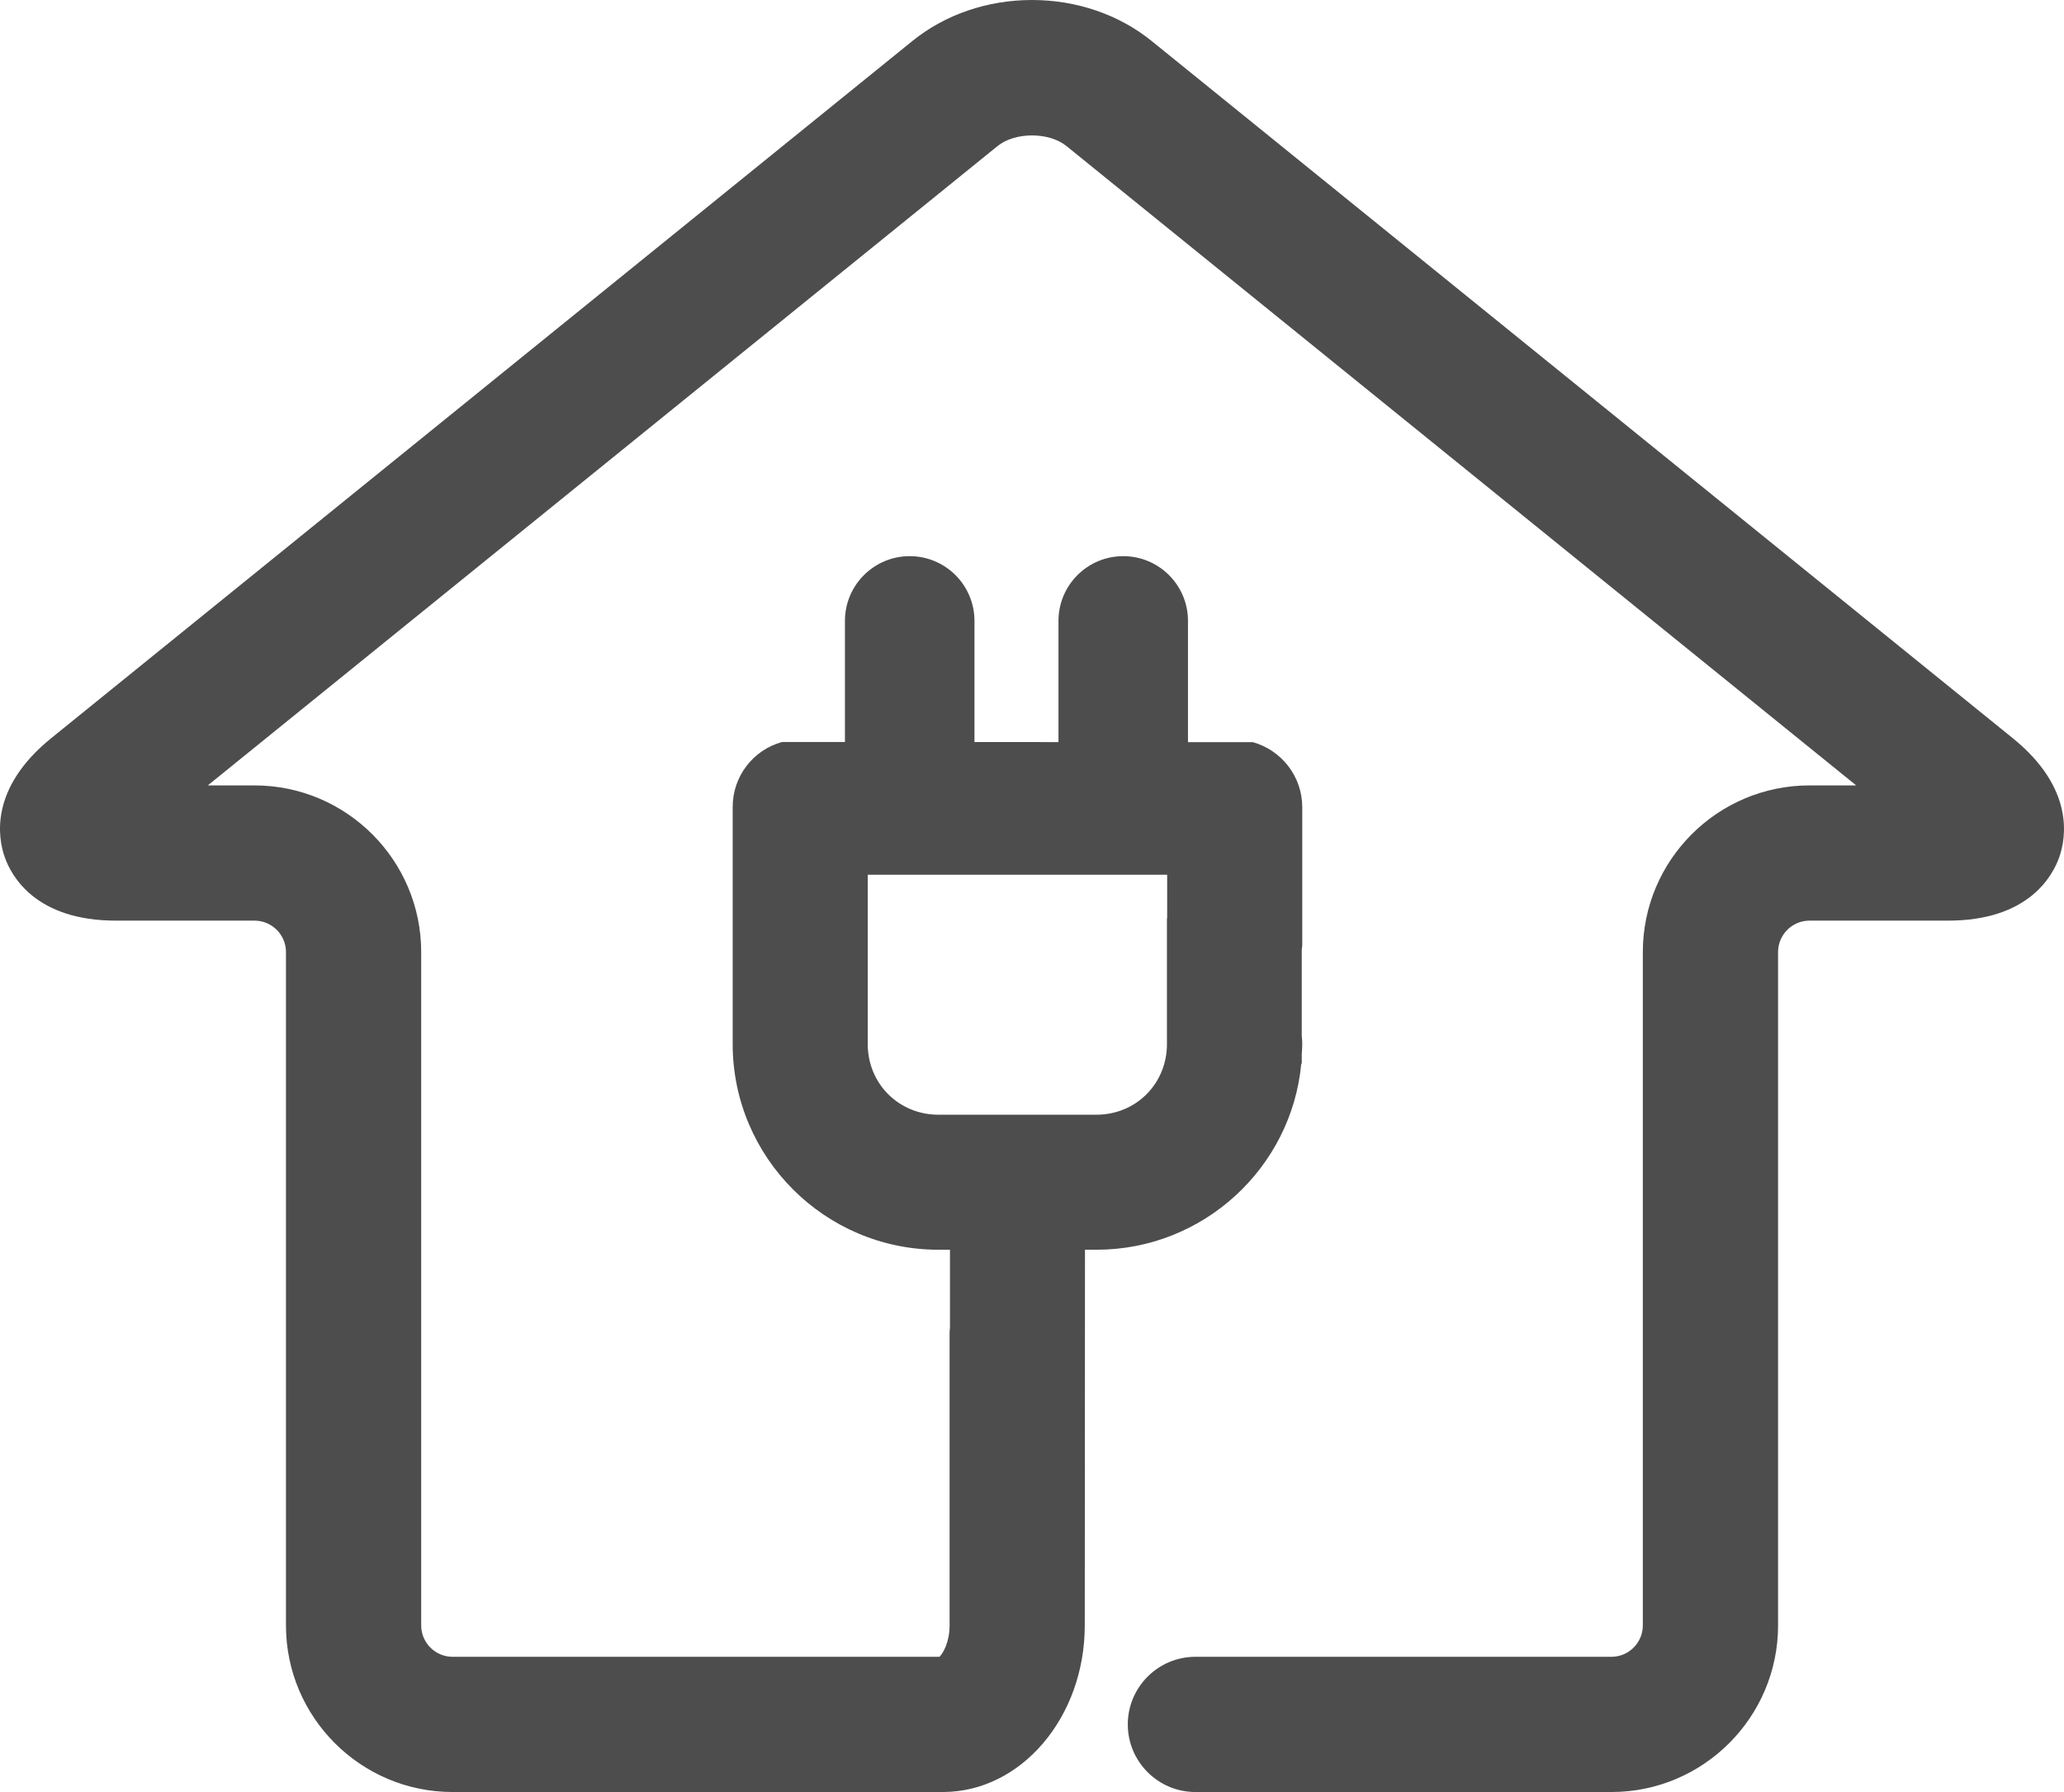 <svg version="1.1" id="图层_1" x="0px" y="0px" width="176.105px" height="152.93px" viewBox="0 0 176.105 152.93" enable-background="new 0 0 176.105 152.93" xml:space="preserve" xmlns="http://www.w3.org/2000/svg" xmlns:xlink="http://www.w3.org/1999/xlink" xmlns:xml="http://www.w3.org/XML/1998/namespace">
  <path fill="#4D4D4D" d="M171.732,62.996L98.251,3.491C95.468,1.24,91.845,0,88.053,0c-3.797,0-7.418,1.24-10.199,3.493L4.371,62.995
	c-5.309,4.299-4.539,8.543-3.963,10.165c0.576,1.626,2.652,5.407,9.479,5.407h11.83c1.479,0,2.682,1.203,2.682,2.681v57.464
	c0,7.84,6.379,14.219,14.219,14.219h41.83c6.676,0,12.107-6.379,12.107-14.219l0.018-32.059h0.979
	c9.133,0,16.65-7.002,17.475-15.881h0.041v-0.797c0.014-0.275,0.043-0.547,0.043-0.825c0.002-0.251-0.016-0.497-0.043-0.74v-7.368
	c0.01-0.123,0.039-0.24,0.043-0.364V68.886c0-2.639-1.785-4.87-4.213-5.549l-5.537-0.002V52.988c0-3.051-2.473-5.525-5.525-5.525
	s-5.525,2.474-5.525,5.525v10.342l-7.167-0.002v-10.34c0-3.051-2.475-5.525-5.525-5.525c-3.053,0-5.527,2.474-5.527,5.525v10.335
	l-5.363-0.002c-2.469,0.68-4.225,2.929-4.215,5.565V89.1c0,9.68,7.877,17.553,17.559,17.553h0.98v6.66
	c-0.02,0.154-0.033,0.309-0.033,0.469v24.93c0,1.443-0.561,2.381-0.859,2.68H38.617c-1.479,0-2.68-1.203-2.68-2.68V81.248
	c0-7.841-6.381-14.22-14.221-14.22h-3.988l67.391-54.568c0.707-0.574,1.777-0.903,2.934-0.903c1.156,0,2.226,0.33,2.935,0.904
	l67.387,54.567h-3.986c-7.84,0-14.219,6.379-14.219,14.22v57.464c0,1.477-1.203,2.68-2.682,2.68h-35.492
	c-3.182,0-5.77,2.59-5.77,5.77c0,3.182,2.588,5.77,5.77,5.77h35.492c7.84,0,14.221-6.379,14.221-14.219V81.248
	c0-1.478,1.201-2.681,2.68-2.681h11.832c6.826,0,8.9-3.781,9.475-5.404C176.273,71.538,177.042,67.293,171.732,62.996z
	 M80.068,95.13c-3.381,0-6.031-2.648-6.031-6.03V74.648h25.548v3.728h-0.02v10.915c-0.1,3.287-2.697,5.839-6.016,5.839H80.068z" class="color c1"/>
</svg>
